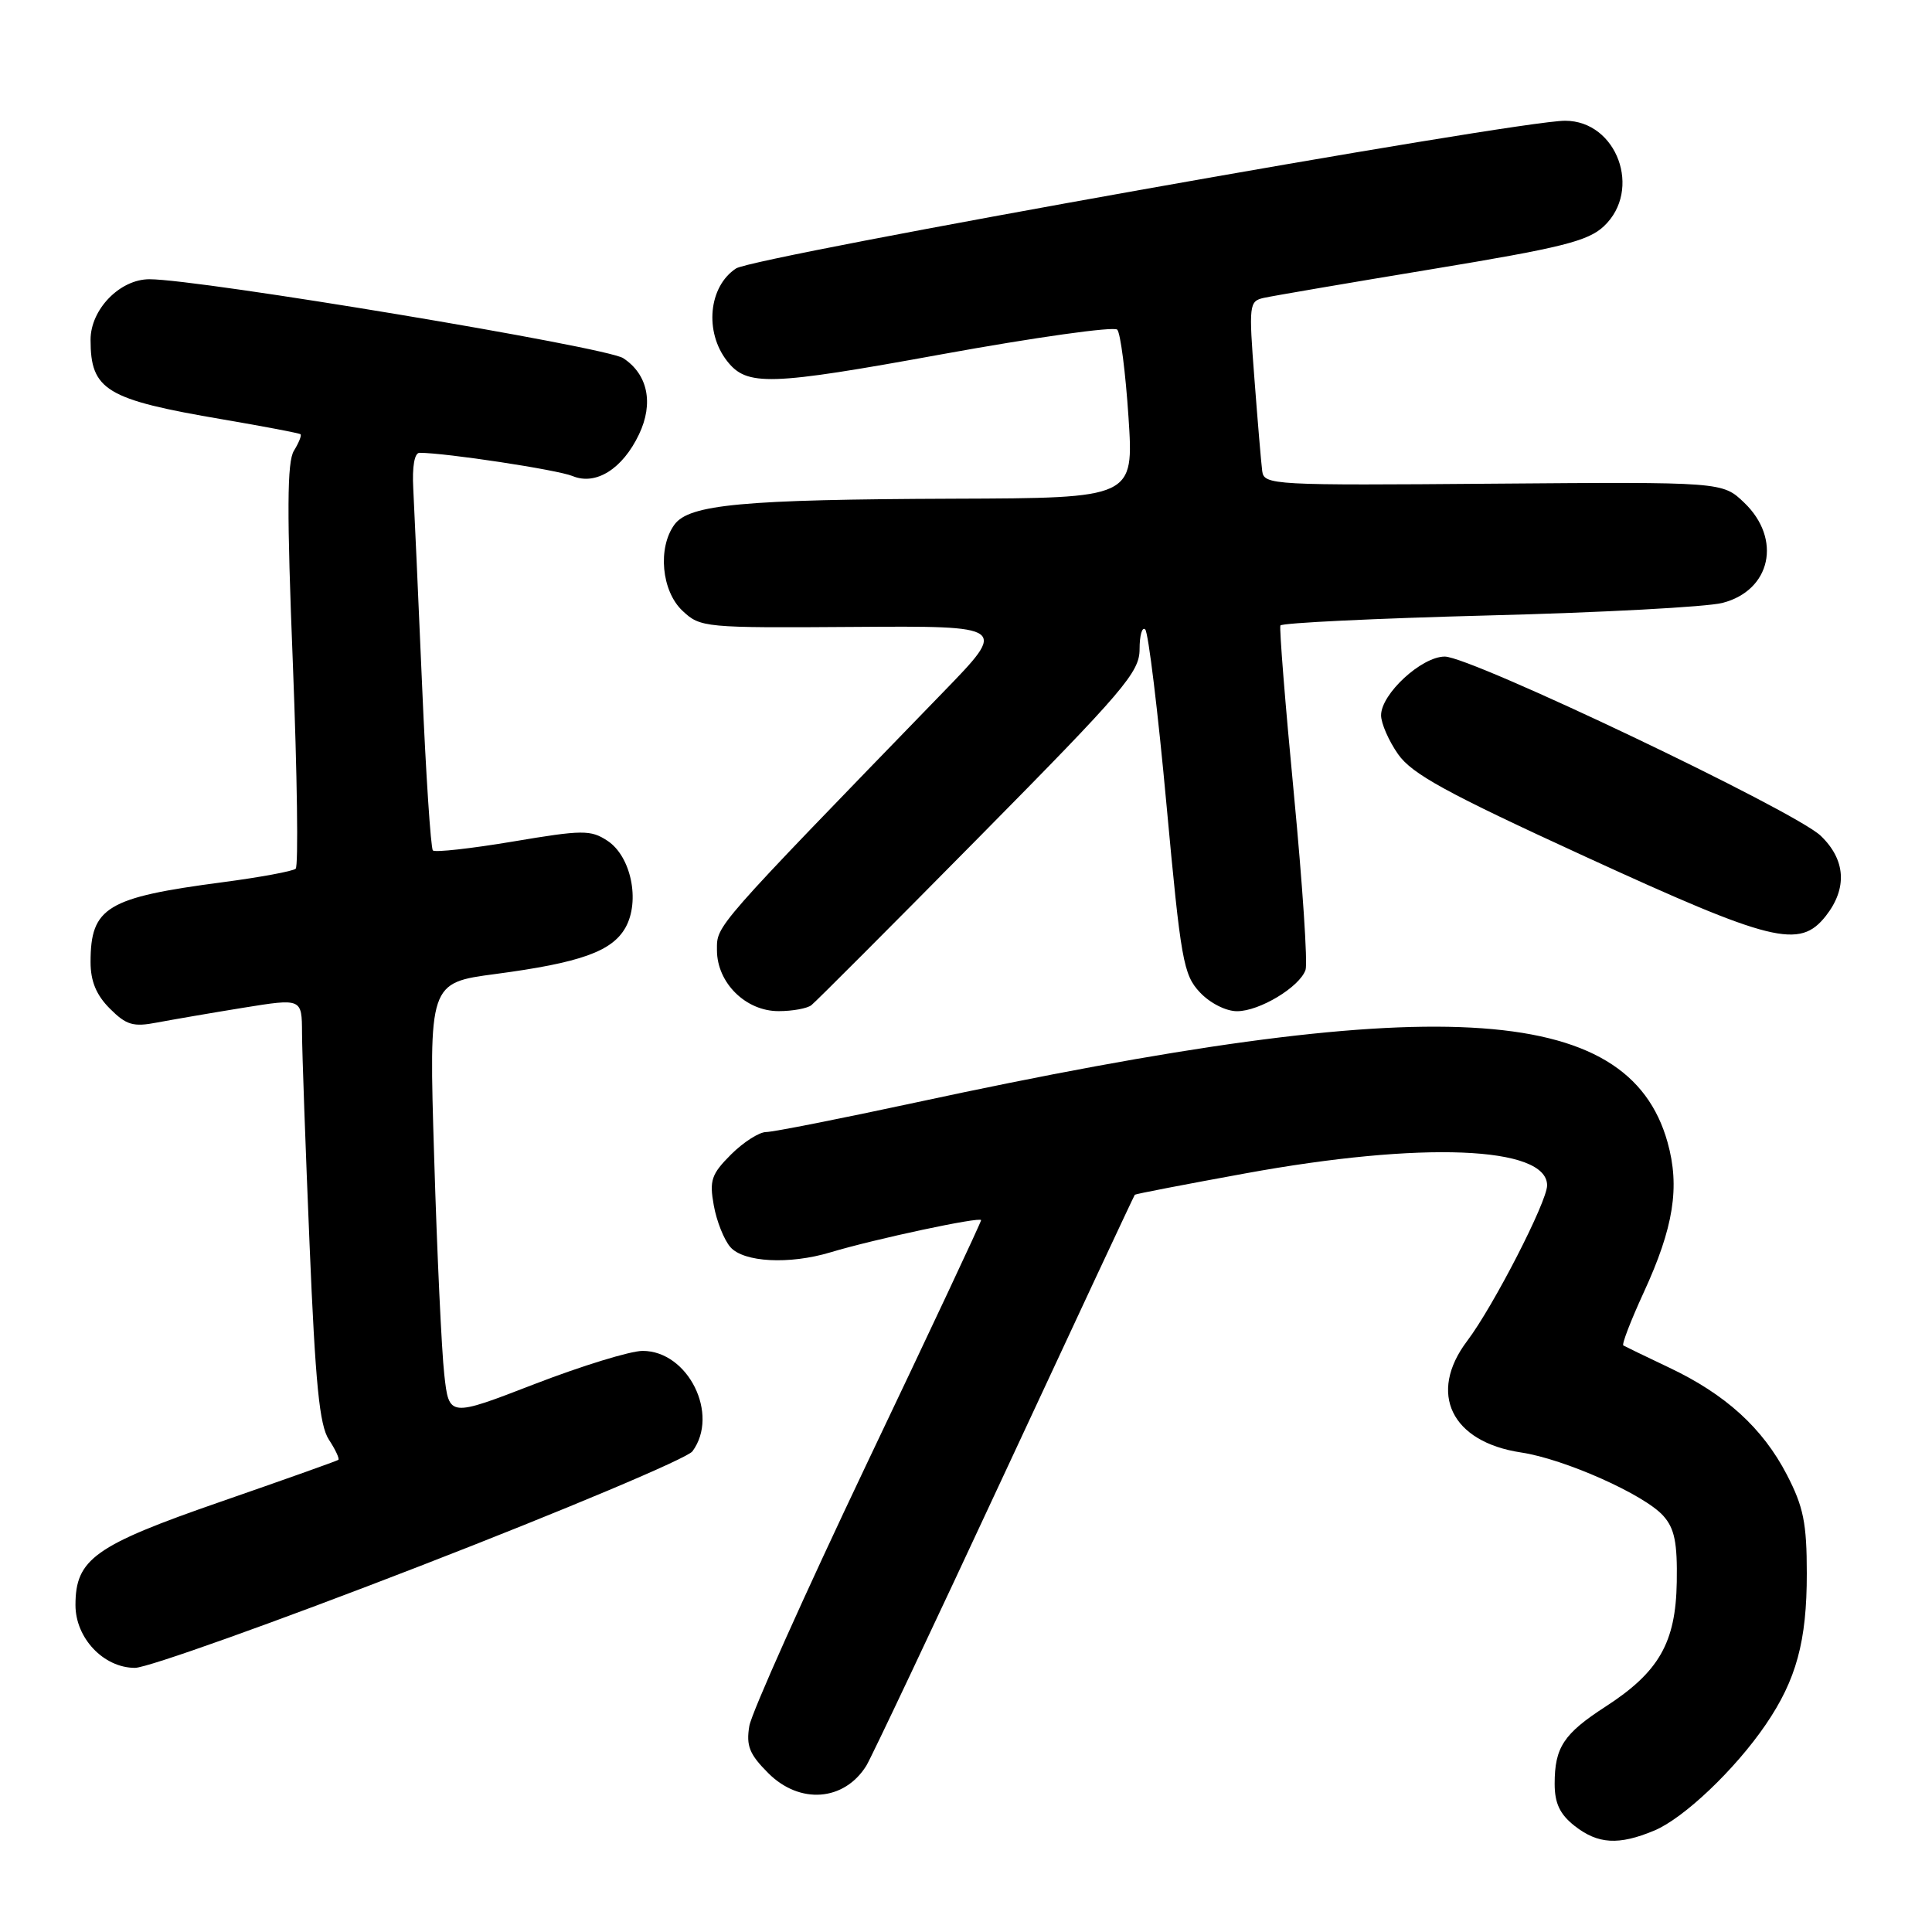 <?xml version="1.0" encoding="UTF-8" standalone="no"?>
<!DOCTYPE svg PUBLIC "-//W3C//DTD SVG 1.1//EN" "http://www.w3.org/Graphics/SVG/1.1/DTD/svg11.dtd" >
<svg xmlns="http://www.w3.org/2000/svg" xmlns:xlink="http://www.w3.org/1999/xlink" version="1.1" viewBox="0 0 256 256">
 <g >
 <path fill="currentColor"
d=" M 219.20 242.56 C 223.11 240.93 229.90 234.48 233.96 228.53 C 238.02 222.59 239.42 217.45 239.41 208.50 C 239.41 201.81 238.97 199.66 236.77 195.41 C 233.56 189.22 228.64 184.75 221.14 181.20 C 218.04 179.73 215.32 178.41 215.10 178.28 C 214.87 178.14 216.09 174.98 217.80 171.26 C 221.77 162.64 222.62 157.28 220.96 151.36 C 215.73 132.66 189.97 131.30 121.42 146.07 C 111.39 148.23 102.43 150.00 101.52 150.00 C 100.60 150.00 98.51 151.34 96.87 152.97 C 94.26 155.58 93.98 156.41 94.58 159.72 C 94.95 161.80 95.94 164.29 96.78 165.25 C 98.54 167.26 104.58 167.58 110.01 165.95 C 115.88 164.18 130.00 161.17 130.00 161.68 C 130.00 161.95 123.21 176.41 114.91 193.83 C 106.62 211.25 99.59 226.94 99.29 228.70 C 98.85 231.33 99.30 232.45 101.80 234.95 C 105.97 239.12 111.85 238.68 114.79 233.97 C 115.44 232.92 123.67 215.52 133.08 195.29 C 142.49 175.05 150.27 158.41 150.37 158.31 C 150.47 158.20 157.06 156.93 165.02 155.48 C 188.39 151.21 205.00 151.87 205.00 157.07 C 205.00 159.23 197.87 173.11 194.41 177.68 C 189.17 184.61 192.30 191.07 201.55 192.46 C 207.29 193.32 217.89 198.04 220.40 200.86 C 221.89 202.53 222.27 204.41 222.18 209.63 C 222.05 217.67 219.82 221.56 212.72 226.15 C 207.19 229.73 206.00 231.54 206.00 236.36 C 206.00 238.94 206.69 240.40 208.63 241.93 C 211.74 244.37 214.48 244.53 219.20 242.56 Z  M 55.68 207.50 C 74.83 200.08 91.06 193.24 91.75 192.31 C 95.36 187.42 91.19 179.00 85.15 179.00 C 83.53 179.00 77.10 180.98 70.85 183.39 C 59.50 187.78 59.50 187.78 58.87 182.14 C 58.52 179.04 57.91 166.09 57.53 153.37 C 56.82 130.23 56.82 130.23 65.66 129.06 C 76.90 127.57 81.10 126.07 82.88 122.91 C 84.85 119.39 83.62 113.45 80.48 111.40 C 78.27 109.95 77.21 109.95 67.96 111.51 C 62.41 112.44 57.64 112.97 57.36 112.69 C 57.08 112.41 56.43 102.58 55.93 90.84 C 55.42 79.10 54.90 67.36 54.76 64.75 C 54.60 61.83 54.92 60.00 55.59 60.00 C 59.06 60.00 73.87 62.25 75.87 63.08 C 78.95 64.36 82.49 62.14 84.67 57.56 C 86.64 53.44 85.84 49.59 82.58 47.46 C 80.31 45.97 26.44 37.00 19.80 37.00 C 15.88 37.00 12.00 41.00 12.00 45.02 C 12.00 51.71 14.05 52.94 29.50 55.57 C 35.00 56.51 39.64 57.39 39.82 57.54 C 39.99 57.69 39.60 58.66 38.95 59.72 C 38.03 61.18 38.00 67.78 38.81 88.06 C 39.38 102.60 39.55 114.77 39.18 115.11 C 38.81 115.44 34.45 116.25 29.50 116.90 C 14.14 118.92 12.00 120.21 12.00 127.48 C 12.00 130.02 12.76 131.85 14.56 133.65 C 16.74 135.83 17.65 136.10 20.81 135.49 C 22.84 135.11 27.99 134.22 32.25 133.53 C 40.00 132.28 40.00 132.28 40.02 136.89 C 40.03 139.42 40.48 152.04 41.02 164.92 C 41.79 183.37 42.33 188.86 43.58 190.76 C 44.45 192.09 45.01 193.29 44.83 193.44 C 44.65 193.58 37.62 196.08 29.20 199.00 C 12.53 204.78 10.00 206.58 10.00 212.68 C 10.00 217.06 13.73 221.00 17.89 221.00 C 19.52 221.00 36.53 214.93 55.68 207.50 Z  M 107.50 133.20 C 108.05 132.78 118.06 122.75 129.75 110.91 C 148.94 91.48 151.00 89.07 151.00 86.03 C 151.00 84.18 151.34 83.00 151.75 83.41 C 152.16 83.82 153.43 94.24 154.56 106.57 C 156.47 127.26 156.80 129.16 158.99 131.49 C 160.33 132.92 162.46 134.00 163.92 133.99 C 166.89 133.99 172.20 130.79 172.99 128.52 C 173.29 127.67 172.59 117.20 171.45 105.24 C 170.30 93.28 169.50 83.22 169.66 82.88 C 169.83 82.54 182.23 81.94 197.23 81.55 C 212.23 81.17 226.18 80.42 228.23 79.89 C 234.66 78.24 236.14 71.42 231.12 66.61 C 228.24 63.85 228.24 63.85 197.87 64.09 C 168.59 64.33 167.49 64.27 167.25 62.42 C 167.11 61.36 166.65 55.87 166.22 50.22 C 165.46 40.36 165.51 39.91 167.46 39.47 C 168.58 39.22 178.62 37.50 189.77 35.66 C 206.92 32.83 210.42 31.95 212.52 29.98 C 217.63 25.18 214.26 16.00 207.38 16.00 C 200.92 16.00 99.95 33.99 97.53 35.57 C 93.89 37.96 93.31 43.98 96.35 47.85 C 98.98 51.20 101.92 51.11 124.76 46.95 C 137.13 44.70 147.61 43.23 148.04 43.68 C 148.47 44.13 149.14 49.34 149.53 55.25 C 150.24 66.00 150.24 66.00 126.37 66.08 C 98.45 66.18 91.32 66.84 89.37 69.51 C 87.12 72.59 87.65 78.32 90.43 80.93 C 92.80 83.16 93.30 83.21 113.18 83.07 C 133.50 82.93 133.50 82.93 124.98 91.71 C 94.32 123.34 95.00 122.56 95.00 125.90 C 95.00 130.23 98.83 134.01 103.20 133.98 C 105.02 133.98 106.95 133.62 107.50 133.20 Z  M 241.93 121.37 C 244.81 117.70 244.57 113.92 241.25 110.74 C 237.78 107.43 194.93 87.00 191.44 87.00 C 188.37 87.00 183.00 91.95 183.00 94.78 C 183.00 95.84 184.01 98.16 185.25 99.93 C 187.09 102.56 191.65 105.06 210.00 113.48 C 234.88 124.90 238.45 125.78 241.93 121.37 Z "/>
</g>
</svg>